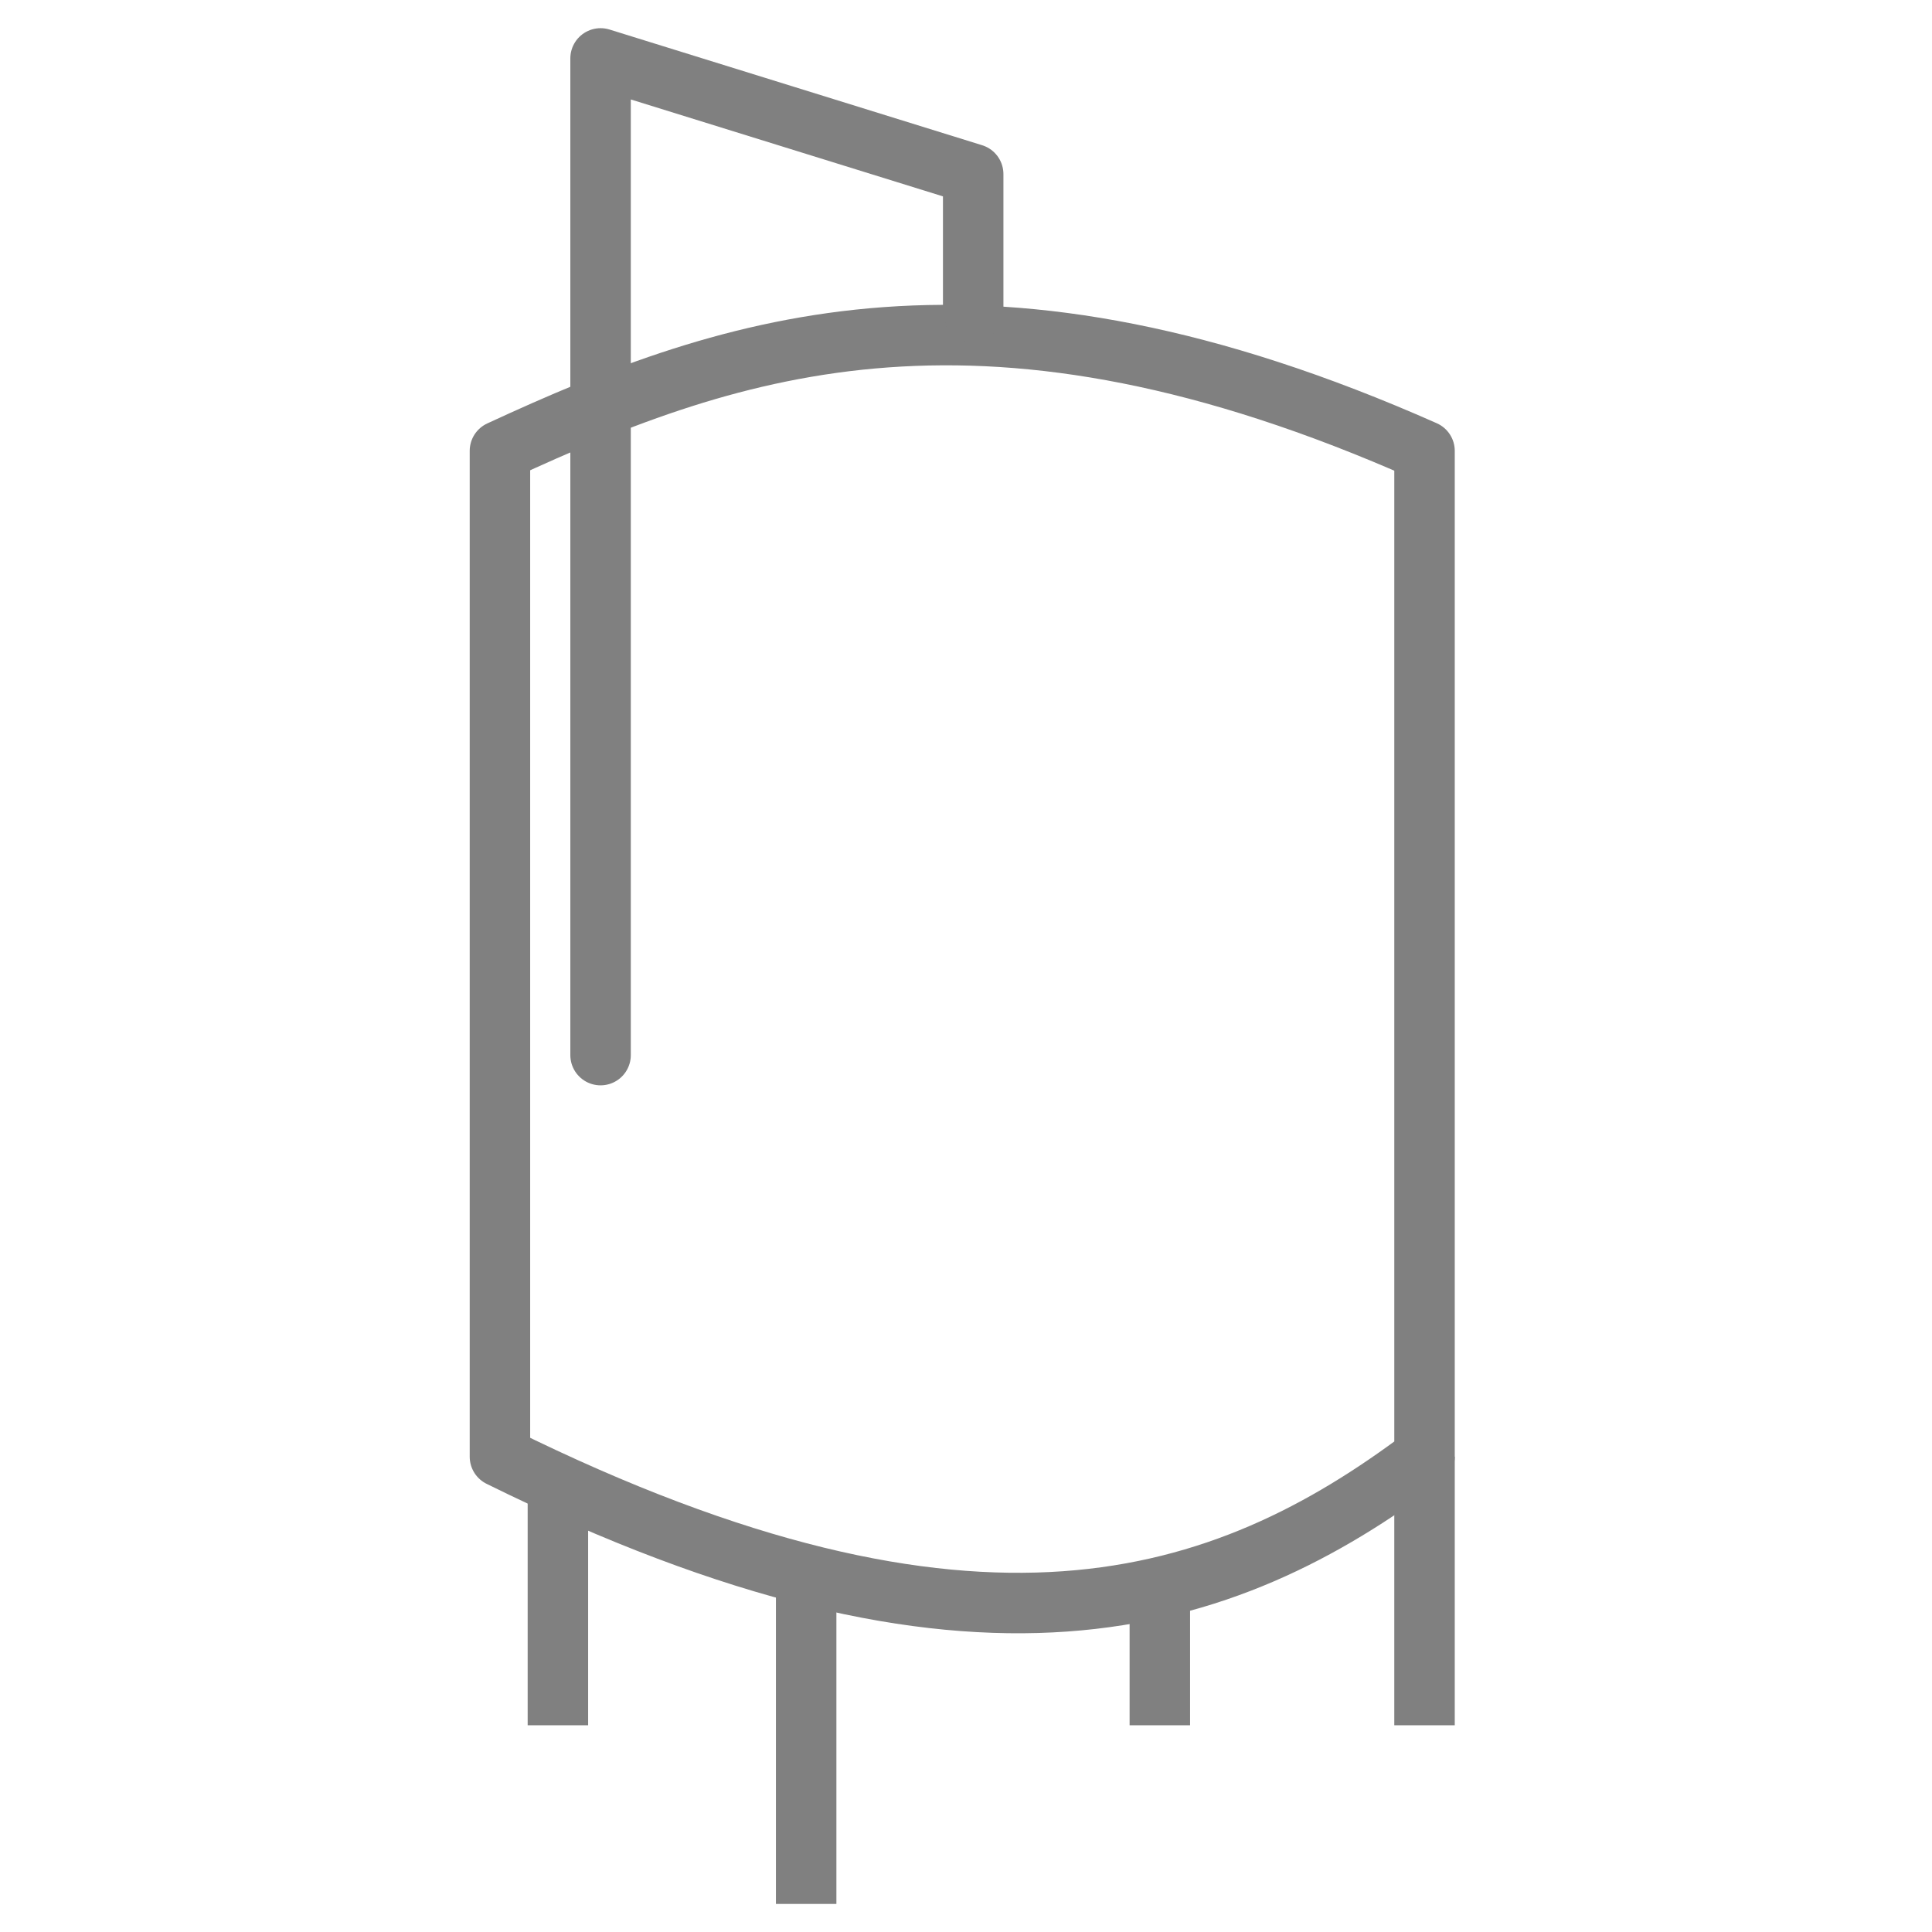 <?xml version="1.0" encoding="UTF-8" standalone="no"?>
<!-- Created with Inkscape (http://www.inkscape.org/) -->

<svg
   width="32"
   height="32"
   viewBox="0 0 8.467 8.467"
   version="1.1"
   id="svg8"
   sodipodi:docname="Nav_Equipment.svg"
   inkscape:version="1.3.2 (091e20e, 2023-11-25, custom)"
   style="enable-background:new"
   xmlns:inkscape="http://www.inkscape.org/namespaces/inkscape"
   xmlns:sodipodi="http://sodipodi.sourceforge.net/DTD/sodipodi-0.dtd"
   xmlns="http://www.w3.org/2000/svg"
   xmlns:svg="http://www.w3.org/2000/svg"
   xmlns:rdf="http://www.w3.org/1999/02/22-rdf-syntax-ns#"
   xmlns:cc="http://creativecommons.org/ns#"
   xmlns:dc="http://purl.org/dc/elements/1.1/">
  <defs
     id="defs2">
    <marker
       inkscape:stockid="Arrow2Send"
       orient="auto"
       refY="0"
       refX="0"
       id="marker6036"
       style="overflow:visible"
       inkscape:isstock="true">
      <path
         id="path6034"
         style="fill:#000000;fill-opacity:1;fill-rule:evenodd;stroke:#000000;stroke-width:0.625;stroke-linejoin:round;stroke-opacity:1"
         d="M 8.719,4.034 -2.207,0.016 8.719,-4.002 c -1.745,2.372 -1.735,5.617 -6e-7,8.035 z"
         transform="matrix(-0.3,0,0,-0.3,0.69,0)"
         inkscape:connector-curvature="0" />
    </marker>
    <marker
       inkscape:stockid="Arrow2Send"
       orient="auto"
       refY="0"
       refX="0"
       id="marker5612"
       style="overflow:visible"
       inkscape:isstock="true">
      <path
         id="path5610"
         style="fill:#000000;fill-opacity:1;fill-rule:evenodd;stroke:#000000;stroke-width:0.625;stroke-linejoin:round;stroke-opacity:1"
         d="M 8.719,4.034 -2.207,0.016 8.719,-4.002 c -1.745,2.372 -1.735,5.617 -6e-7,8.035 z"
         transform="matrix(-0.3,0,0,-0.3,0.69,0)"
         inkscape:connector-curvature="0" />
    </marker>
    <marker
       inkscape:stockid="Arrow2Send"
       orient="auto"
       refY="0"
       refX="0"
       id="Arrow2Send"
       style="overflow:visible"
       inkscape:isstock="true">
      <path
         id="path873"
         style="fill:#000000;fill-opacity:1;fill-rule:evenodd;stroke:#000000;stroke-width:0.625;stroke-linejoin:round;stroke-opacity:1"
         d="M 8.719,4.034 -2.207,0.016 8.719,-4.002 c -1.745,2.372 -1.735,5.617 -6e-7,8.035 z"
         transform="matrix(-0.3,0,0,-0.3,0.69,0)"
         inkscape:connector-curvature="0" />
    </marker>
    <marker
       inkscape:stockid="Arrow2Lend"
       orient="auto"
       refY="0"
       refX="0"
       id="Arrow2Lend"
       style="overflow:visible"
       inkscape:isstock="true">
      <path
         id="path861"
         style="fill:#000000;fill-opacity:1;fill-rule:evenodd;stroke:#000000;stroke-width:0.625;stroke-linejoin:round;stroke-opacity:1"
         d="M 8.719,4.034 -2.207,0.016 8.719,-4.002 c -1.745,2.372 -1.735,5.617 -6e-7,8.035 z"
         transform="matrix(-1.1,0,0,-1.1,-1.1,0)"
         inkscape:connector-curvature="0" />
    </marker>
    <inkscape:path-effect
       effect="mirror_symmetry"
       start_point="2.117,292.767"
       end_point="2.117,297"
       center_point="2.117,294.883"
       id="path-effect4840"
       is_visible="true"
       mode="vertical"
       discard_orig_path="false"
       fuse_paths="false"
       oposite_fuse="false" />
    <marker
       inkscape:stockid="Arrow1Lend"
       orient="auto"
       refY="0"
       refX="0"
       id="Arrow1Lend"
       style="overflow:visible"
       inkscape:isstock="true">
      <path
         id="path843"
         d="M 0,0 5,-5 -12.5,0 5,5 Z"
         style="fill:#000000;fill-opacity:1;fill-rule:evenodd;stroke:#000000;stroke-width:1pt;stroke-opacity:1"
         transform="matrix(-0.8,0,0,-0.8,-10,0)"
         inkscape:connector-curvature="0" />
    </marker>
    <inkscape:path-effect
       effect="mirror_symmetry"
       start_point="2.117,292.884"
       end_point="2.117,296.978"
       center_point="2.117,294.931"
       id="path-effect889"
       is_visible="true"
       mode="vertical"
       discard_orig_path="false"
       fuse_paths="true"
       oposite_fuse="false" />
    <inkscape:path-effect
       effect="mirror_symmetry"
       start_point="2.117,292.767"
       end_point="2.117,297"
       center_point="2.117,294.883"
       id="path-effect886"
       is_visible="true"
       mode="vertical"
       discard_orig_path="false"
       fuse_paths="false"
       oposite_fuse="false" />
    <inkscape:path-effect
       effect="mirror_symmetry"
       start_point="1.973,293.009"
       end_point="1.973,297.243"
       center_point="1.973,295.126"
       id="path-effect878"
       is_visible="true"
       mode="vertical"
       discard_orig_path="false"
       fuse_paths="false"
       oposite_fuse="false" />
    <inkscape:path-effect
       effect="mirror_symmetry"
       start_point="2.004,293.033"
       end_point="2.004,297.266"
       center_point="2.004,295.149"
       id="path-effect874"
       is_visible="true"
       mode="vertical"
       discard_orig_path="false"
       fuse_paths="false"
       oposite_fuse="false" />
    <pattern
       patternUnits="userSpaceOnUse"
       width="6.061"
       height="6.002"
       patternTransform="translate(8.009,0.854)"
       preserveAspectRatio="xMidYMid"
       id="pattern2">
      <ellipse
         style="fill:none;fill-rule:evenodd;stroke:#808080;stroke-width:2;stroke-linecap:round"
         id="ellipse2"
         cx="3.03"
         cy="3.001"
         rx="2.017"
         ry="2.014" />
    </pattern>
  </defs>
  <sodipodi:namedview
     id="base"
     pagecolor="#ffffff"
     bordercolor="#666666"
     borderopacity="1.0"
     inkscape:pageopacity="0.0"
     inkscape:pageshadow="2"
     inkscape:zoom="22.627417"
     inkscape:cx="12.131301"
     inkscape:cy="14.120039"
     inkscape:document-units="px"
     inkscape:current-layer="layer1"
     showgrid="false"
     units="px"
     inkscape:window-width="2533"
     inkscape:window-height="1708"
     inkscape:window-x="266"
     inkscape:window-y="143"
     inkscape:window-maximized="0"
     inkscape:pagecheckerboard="true"
     showguides="false"
     inkscape:showpageshadow="2"
     inkscape:deskcolor="#d1d1d1" />
  <g
     inkscape:label="Layer 1"
     inkscape:groupmode="layer"
     id="layer1"
     transform="translate(0,-288.533)">
    <g
       id="g35"
       transform="translate(0.826,0.125)"
       style="stroke:#808080;stroke-width:0.265">
      <path
         id="rect31"
         style="opacity:1;vector-effect:none;fill:none;fill-rule:evenodd;stroke:#808080;stroke-width:0.265;stroke-linejoin:round;stop-color:#000000;stop-opacity:1"
         d="m 1.365,290.384 c 1.031,-0.477 2.132,-0.851 4.052,0 v 4.408 c -0.88,0.663 -1.971,1.028 -4.052,0 z"
         sodipodi:nodetypes="ccccc" />
      <path
         style="fill:none;stroke:#808080;stroke-width:0.265;stroke-linecap:round;stroke-linejoin:round;stroke-opacity:1"
         d="m 3.439,289.774 v -0.603 L 1.806,288.664 v 4.368"
         id="path31" />
      <path
         style="fill:none;stroke:#808080;stroke-width:0.265;stroke-linecap:butt;stroke-linejoin:miter;stroke-opacity:1"
         d="m 1.619,294.913 v 1.056"
         id="path32" />
      <path
         style="fill:none;stroke:#808080;stroke-width:0.265;stroke-linecap:butt;stroke-linejoin:miter;stroke-opacity:1"
         d="m 2.707,295.308 v 1.444"
         id="path33" />
      <path
         style="fill:none;stroke:#808080;stroke-width:0.265;stroke-linecap:butt;stroke-linejoin:miter;stroke-opacity:1"
         d="m 4.257,295.364 v 0.605"
         id="path34" />
      <path
         style="fill:none;stroke:#808080;stroke-width:0.265;stroke-linecap:butt;stroke-linejoin:miter;stroke-opacity:1"
         d="m 5.417,294.792 v 1.177"
         id="path35" />
    </g>
  </g>
</svg>
